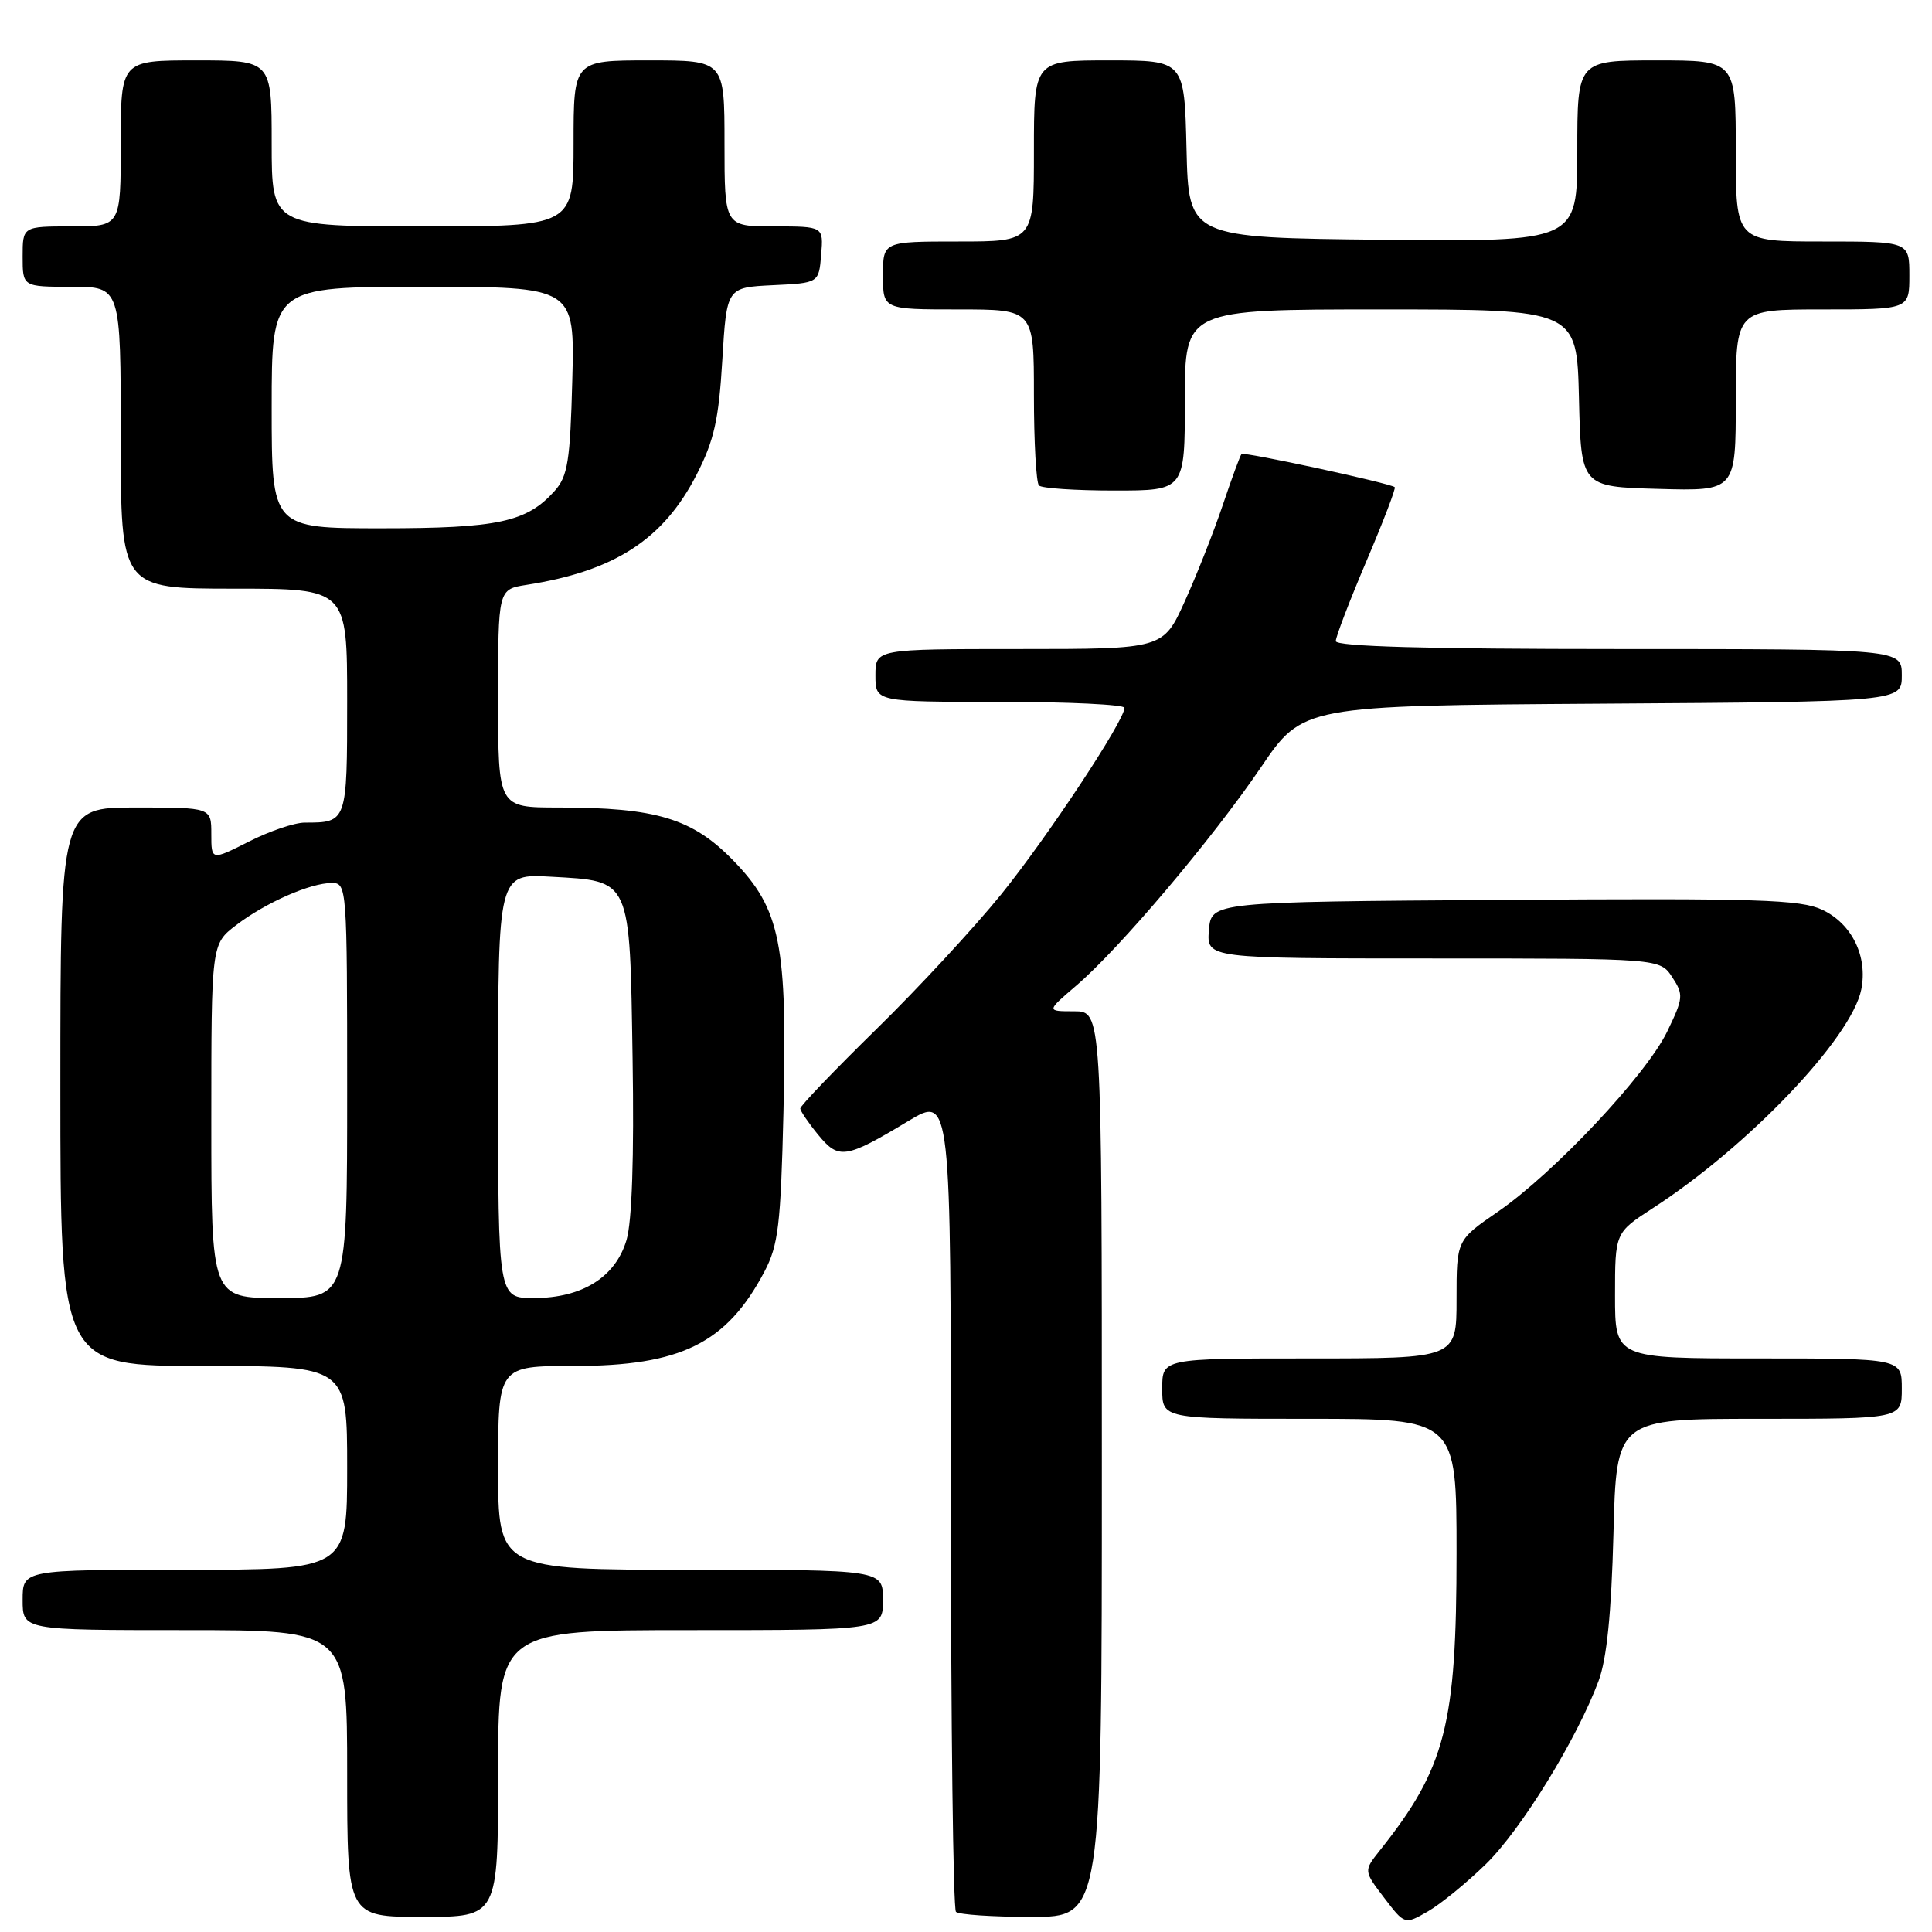 <?xml version="1.0" encoding="UTF-8" standalone="no"?>
<!DOCTYPE svg PUBLIC "-//W3C//DTD SVG 1.1//EN" "http://www.w3.org/Graphics/SVG/1.1/DTD/svg11.dtd" >
<svg xmlns="http://www.w3.org/2000/svg" xmlns:xlink="http://www.w3.org/1999/xlink" version="1.1" viewBox="0 0 256 256">
 <g >
 <path fill="currentColor"
d=" M 196.89 247.00 C 201.58 242.42 208.96 230.41 211.82 222.73 C 212.91 219.80 213.51 213.82 213.79 203.25 C 214.18 188.00 214.18 188.00 233.09 188.00 C 252.00 188.00 252.00 188.00 252.00 184.00 C 252.00 180.00 252.00 180.00 233.00 180.00 C 214.00 180.00 214.00 180.00 214.00 171.67 C 214.00 163.34 214.00 163.34 218.99 160.10 C 231.67 151.89 245.34 137.54 246.63 131.11 C 247.50 126.73 245.40 122.42 241.48 120.56 C 238.59 119.19 233.02 119.01 199.32 119.24 C 160.50 119.50 160.50 119.50 160.19 123.25 C 159.88 127.00 159.88 127.00 189.92 127.00 C 219.95 127.00 219.95 127.00 221.58 129.48 C 223.10 131.81 223.06 132.24 220.91 136.69 C 218.12 142.45 205.90 155.45 198.45 160.58 C 193.00 164.33 193.00 164.33 193.00 172.17 C 193.00 180.00 193.00 180.00 173.50 180.00 C 154.00 180.00 154.00 180.00 154.00 184.00 C 154.00 188.00 154.00 188.00 173.50 188.00 C 193.00 188.00 193.00 188.00 193.00 205.78 C 193.00 228.59 191.54 234.26 182.83 245.20 C 180.69 247.90 180.69 247.90 183.41 251.47 C 186.13 255.04 186.13 255.04 189.21 253.27 C 190.90 252.30 194.36 249.47 196.89 247.00 Z  M 66.00 235.00 C 66.00 216.00 66.00 216.00 91.50 216.00 C 117.00 216.00 117.00 216.00 117.00 212.00 C 117.00 208.00 117.00 208.00 91.50 208.00 C 66.00 208.00 66.00 208.00 66.00 194.50 C 66.00 181.00 66.00 181.00 76.03 181.00 C 90.23 181.00 96.28 178.00 101.29 168.50 C 103.13 165.00 103.45 162.36 103.81 147.44 C 104.35 125.08 103.43 120.46 97.16 114.02 C 91.74 108.44 86.96 107.00 73.95 107.00 C 66.00 107.00 66.00 107.00 66.00 92.55 C 66.00 78.09 66.00 78.09 69.75 77.50 C 81.43 75.68 87.91 71.48 92.31 62.88 C 94.63 58.35 95.24 55.60 95.71 47.72 C 96.29 38.09 96.29 38.09 102.39 37.79 C 108.50 37.50 108.50 37.50 108.81 33.75 C 109.12 30.00 109.12 30.00 102.56 30.00 C 96.00 30.00 96.00 30.00 96.00 19.00 C 96.00 8.00 96.00 8.00 86.00 8.00 C 76.00 8.00 76.00 8.00 76.00 19.00 C 76.00 30.00 76.00 30.00 56.00 30.00 C 36.00 30.00 36.00 30.00 36.00 19.00 C 36.00 8.00 36.00 8.00 26.00 8.00 C 16.00 8.00 16.00 8.00 16.00 19.00 C 16.00 30.00 16.00 30.00 9.50 30.00 C 3.00 30.00 3.00 30.00 3.00 34.00 C 3.00 38.00 3.00 38.00 9.50 38.00 C 16.00 38.00 16.00 38.00 16.00 58.00 C 16.00 78.00 16.00 78.00 31.00 78.00 C 46.00 78.00 46.00 78.00 46.00 92.89 C 46.00 108.98 45.99 109.00 40.38 109.00 C 39.04 109.00 35.70 110.13 32.97 111.52 C 28.00 114.03 28.00 114.03 28.00 110.52 C 28.00 107.00 28.00 107.00 18.00 107.00 C 8.00 107.00 8.00 107.00 8.00 144.00 C 8.00 181.00 8.00 181.00 27.00 181.00 C 46.00 181.00 46.00 181.00 46.00 194.50 C 46.00 208.00 46.00 208.00 24.50 208.00 C 3.00 208.00 3.00 208.00 3.00 212.00 C 3.00 216.00 3.00 216.00 24.50 216.00 C 46.00 216.00 46.00 216.00 46.00 235.00 C 46.00 254.00 46.00 254.00 56.00 254.00 C 66.00 254.00 66.00 254.00 66.00 235.00 Z  M 146.00 194.00 C 146.00 134.00 146.00 134.00 142.32 134.00 C 138.64 134.00 138.64 134.00 142.62 130.59 C 148.36 125.68 160.60 111.21 167.07 101.69 C 172.63 93.50 172.63 93.50 212.32 93.24 C 252.00 92.98 252.00 92.98 252.00 89.49 C 252.00 86.00 252.00 86.00 214.50 86.00 C 188.95 86.00 177.00 85.66 177.00 84.95 C 177.00 84.37 178.83 79.60 181.06 74.35 C 183.30 69.09 184.99 64.68 184.81 64.55 C 184.15 64.01 164.83 59.84 164.51 60.16 C 164.33 60.35 163.21 63.39 162.02 66.93 C 160.83 70.46 158.57 76.20 156.99 79.68 C 154.13 86.00 154.13 86.00 135.06 86.00 C 116.00 86.00 116.00 86.00 116.00 89.50 C 116.00 93.00 116.00 93.00 132.50 93.00 C 141.57 93.00 149.00 93.36 149.00 93.79 C 149.00 95.49 138.81 110.90 132.67 118.50 C 129.11 122.90 121.66 130.95 116.10 136.39 C 110.55 141.83 106.02 146.55 106.04 146.89 C 106.06 147.22 107.12 148.79 108.41 150.36 C 111.13 153.69 112.04 153.55 120.33 148.56 C 126.00 145.15 126.00 145.15 126.00 198.91 C 126.00 228.47 126.30 252.97 126.67 253.33 C 127.03 253.70 131.53 254.00 136.67 254.00 C 146.00 254.00 146.00 254.00 146.00 194.00 Z  M 157.00 53.00 C 157.00 41.00 157.00 41.00 182.97 41.00 C 208.94 41.00 208.94 41.00 209.22 52.75 C 209.50 64.50 209.50 64.50 219.75 64.78 C 230.00 65.07 230.00 65.07 230.00 53.03 C 230.00 41.00 230.00 41.00 241.50 41.00 C 253.00 41.00 253.00 41.00 253.00 36.50 C 253.00 32.00 253.00 32.00 241.50 32.00 C 230.00 32.00 230.00 32.00 230.00 20.00 C 230.00 8.00 230.00 8.00 219.50 8.00 C 209.00 8.00 209.00 8.00 209.00 20.02 C 209.00 32.03 209.00 32.03 183.25 31.77 C 157.50 31.50 157.50 31.50 157.22 19.75 C 156.94 8.00 156.94 8.00 146.97 8.00 C 137.00 8.00 137.00 8.00 137.00 20.00 C 137.00 32.00 137.00 32.00 127.00 32.00 C 117.00 32.00 117.00 32.00 117.00 36.50 C 117.00 41.00 117.00 41.00 127.00 41.00 C 137.00 41.00 137.00 41.00 137.00 52.33 C 137.00 58.57 137.30 63.97 137.67 64.33 C 138.03 64.70 142.53 65.00 147.67 65.00 C 157.00 65.00 157.00 65.00 157.00 53.00 Z  M 28.00 148.55 C 28.00 125.10 28.00 125.10 31.30 122.58 C 35.21 119.60 41.12 117.00 43.97 117.00 C 45.96 117.00 46.00 117.52 46.00 144.50 C 46.00 172.00 46.00 172.00 37.00 172.00 C 28.00 172.00 28.00 172.00 28.00 148.55 Z  M 66.00 143.89 C 66.00 115.77 66.00 115.77 73.00 116.17 C 83.69 116.77 83.44 116.22 83.82 140.28 C 84.03 153.29 83.74 161.85 83.02 164.30 C 81.56 169.23 77.15 171.99 70.75 172.00 C 66.00 172.00 66.00 172.00 66.00 143.89 Z  M 36.00 54.00 C 36.00 38.00 36.00 38.00 56.08 38.00 C 76.16 38.00 76.16 38.00 75.83 50.40 C 75.55 61.10 75.23 63.10 73.50 65.04 C 69.80 69.18 66.01 70.00 50.53 70.00 C 36.00 70.00 36.00 70.00 36.00 54.00 Z "/>
</g>
</svg>